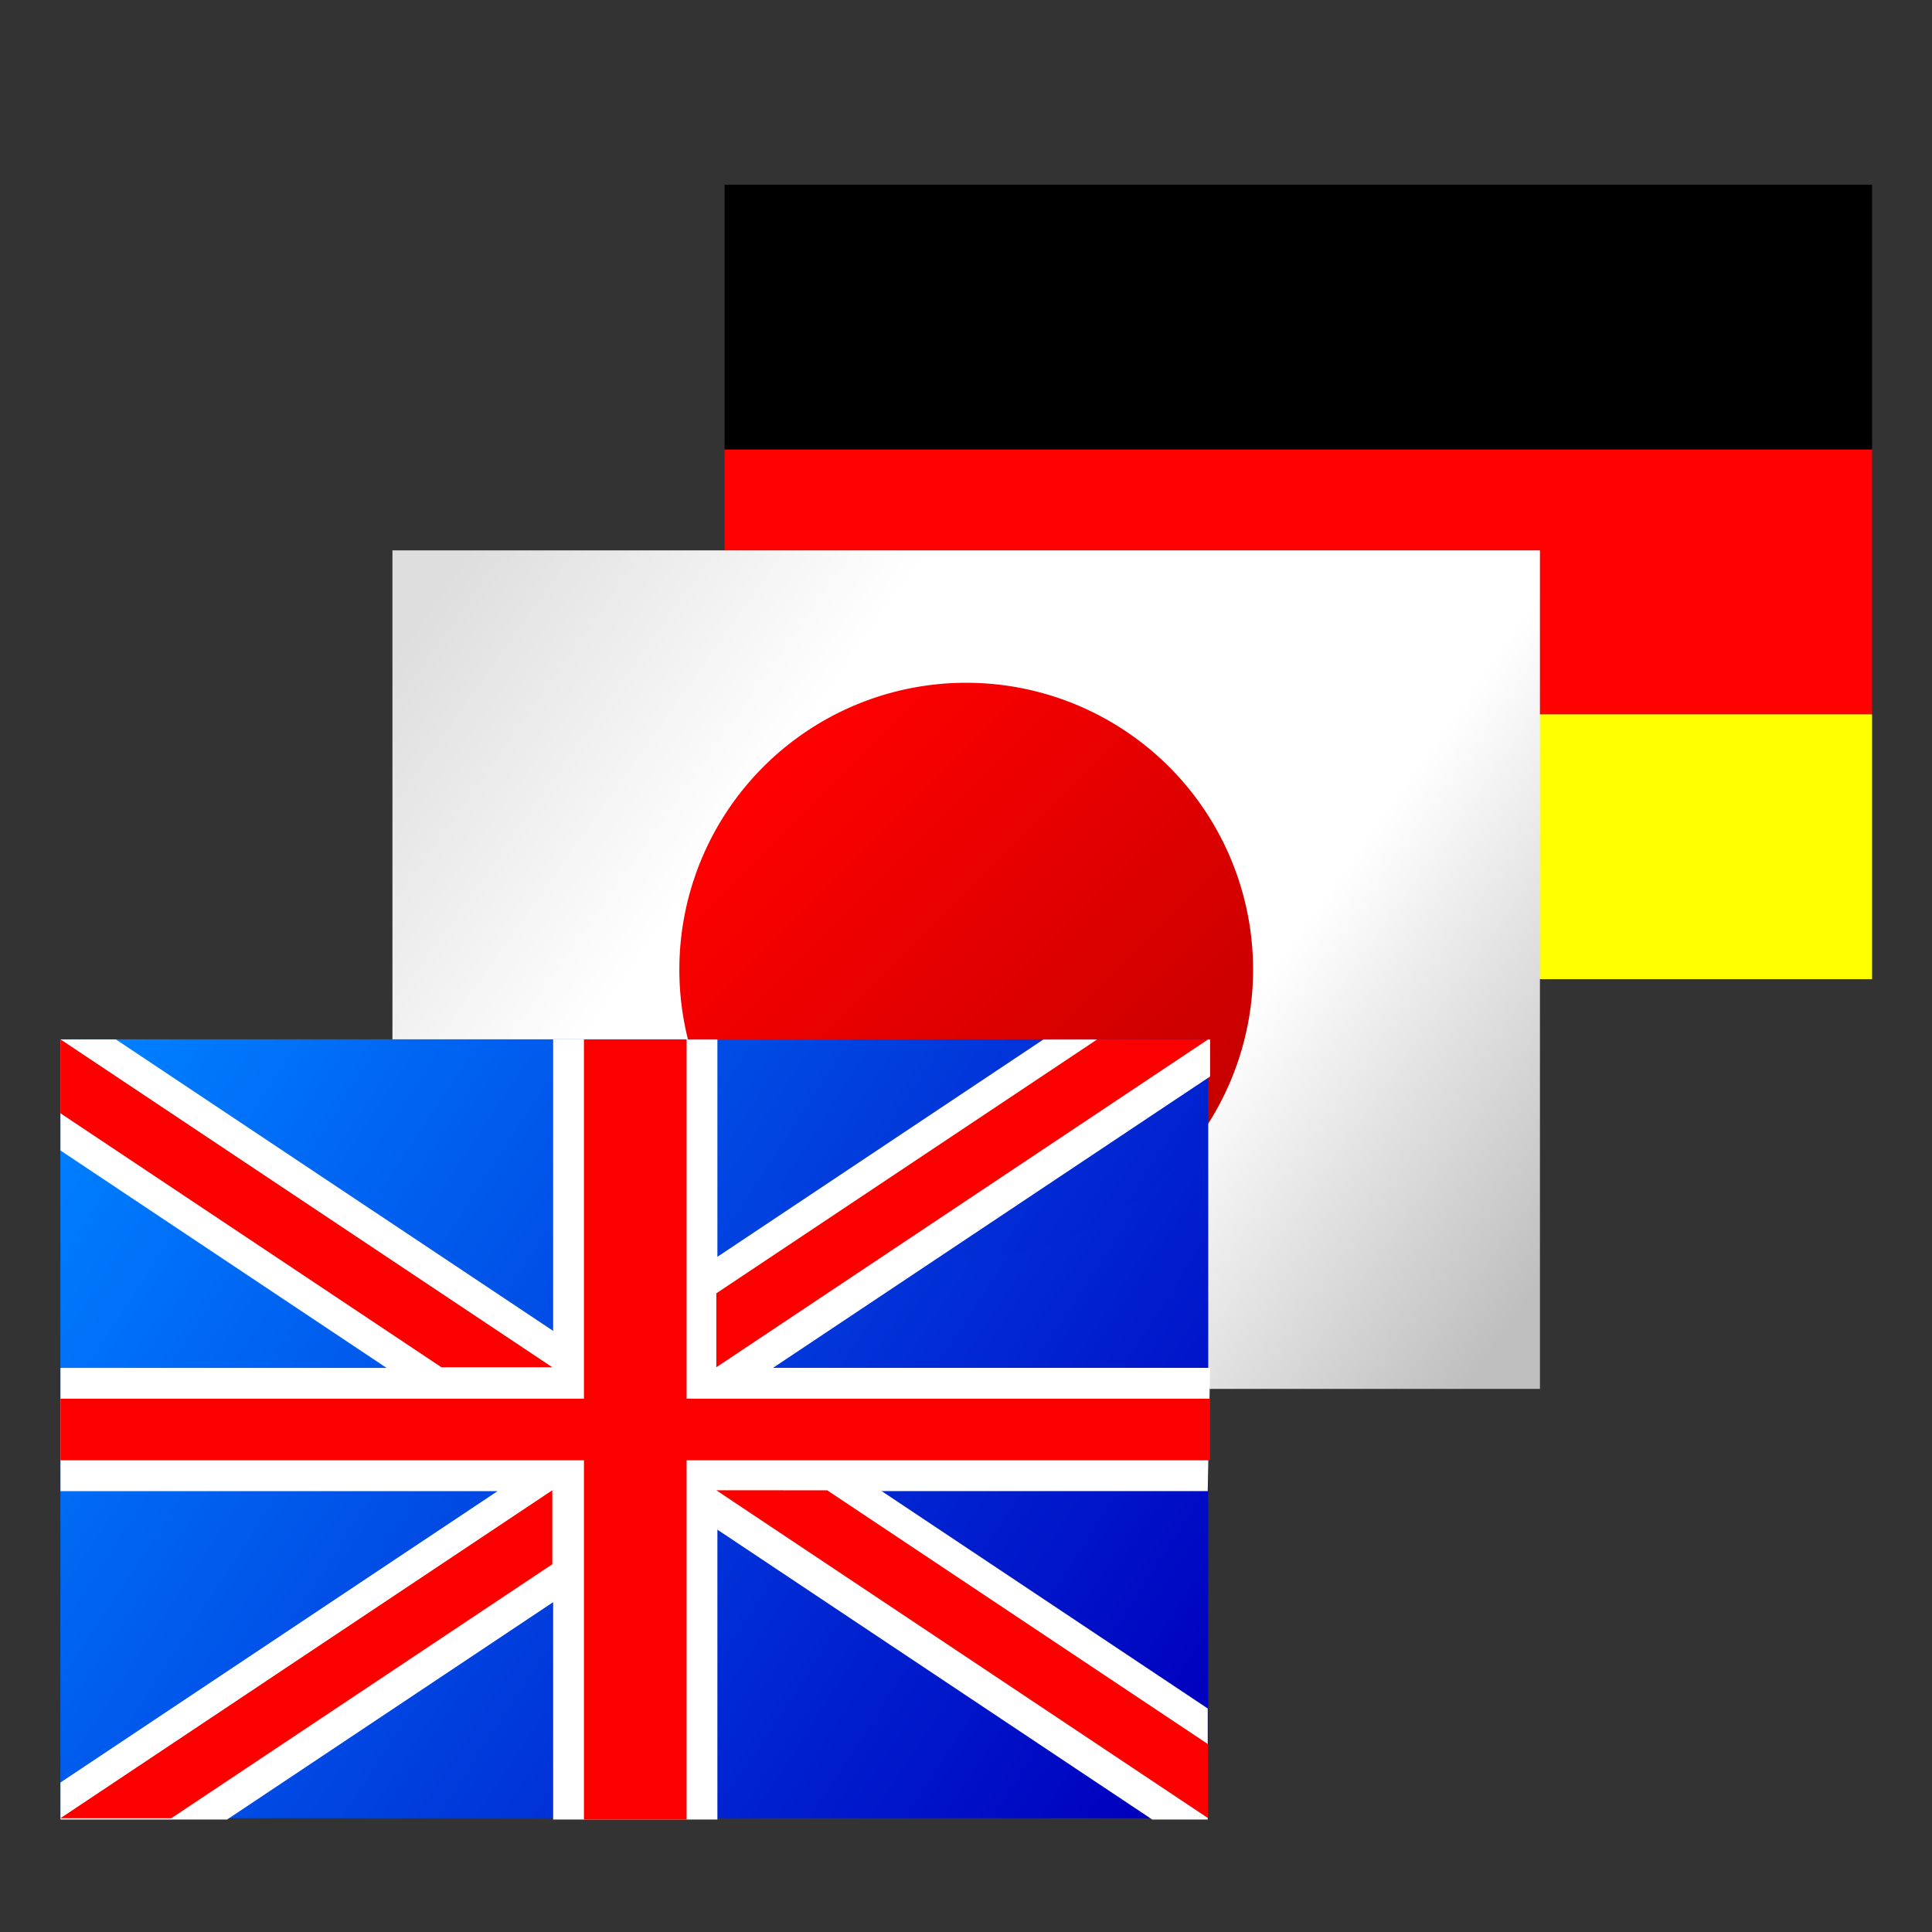 <?xml version="1.0" encoding="UTF-8" standalone="no"?>
<svg
   xmlns:dc="http://purl.org/dc/elements/1.1/"
   xmlns:cc="http://creativecommons.org/ns#"
   xmlns:rdf="http://www.w3.org/1999/02/22-rdf-syntax-ns#"
   xmlns:svg="http://www.w3.org/2000/svg"
   xmlns="http://www.w3.org/2000/svg"
   xmlns:xlink="http://www.w3.org/1999/xlink"
   xmlns:sodipodi="http://sodipodi.sourceforge.net/DTD/sodipodi-0.dtd"
   xmlns:inkscape="http://www.inkscape.org/namespaces/inkscape"
   width="128"
   height="128"
   viewBox="0 0 33.867 33.867"
   version="1.1"
   id="svg8"
   inkscape:version="0.92.3 (2405546, 2018-03-11)"
   sodipodi:docname="applications-education-language.svg">
  <rect x="0" y="0" width="33.867" height="33.867" fill="#333333" stroke="none"/>
  <defs
     id="defs2">
    <linearGradient
       id="linearGradient905"
       inkscape:collect="always">
      <stop
         id="stop901"
         offset="0"
         style="stop-color:#007fff;stop-opacity:1" />
      <stop
         id="stop903"
         offset="1"
         style="stop-color:#0000bf;stop-opacity:0.996" />
    </linearGradient>
    <linearGradient
       id="linearGradient881"
       inkscape:collect="always">
      <stop
         id="stop877"
         offset="0"
         style="stop-color:#ff0000;stop-opacity:1" />
      <stop
         id="stop879"
         offset="1"
         style="stop-color:#c60000;stop-opacity:1" />
    </linearGradient>
    <linearGradient
       id="linearGradient867"
       inkscape:collect="always">
      <stop
         id="stop863"
         offset="0"
         style="stop-color:#dedede;stop-opacity:1" />
      <stop
         style="stop-color:#ffffff;stop-opacity:1"
         offset="0.291"
         id="stop871" />
      <stop
         id="stop873"
         offset="0.693"
         style="stop-color:#ffffff;stop-opacity:1" />
      <stop
         id="stop865"
         offset="1"
         style="stop-color:#bfbfbf;stop-opacity:1" />
    </linearGradient>
    <linearGradient
       gradientUnits="userSpaceOnUse"
       y2="284.3"
       x2="27.517"
       y1="266.308"
       x1="2.117"
       id="linearGradient869"
       xlink:href="#linearGradient867"
       inkscape:collect="always" />
    <linearGradient
       gradientTransform="translate(-0.529)"
       gradientUnits="userSpaceOnUse"
       y2="280.067"
       x2="20.108"
       y1="270.542"
       x1="10.583"
       id="linearGradient883"
       xlink:href="#linearGradient881"
       inkscape:collect="always" />
    <linearGradient
       gradientUnits="userSpaceOnUse"
       y2="284.3"
       x2="29.633"
       y1="266.308"
       x1="2.117"
       id="linearGradient907"
       xlink:href="#linearGradient905"
       inkscape:collect="always" />
  </defs>
  <sodipodi:namedview
     inkscape:snap-intersection-paths="true"
     inkscape:bbox-nodes="true"
     inkscape:snap-bbox="true"
     id="base"
     pagecolor="#ffffff"
     bordercolor="#666666"
     borderopacity="1.0"
     inkscape:pageopacity="0.0"
     inkscape:pageshadow="2"
     inkscape:zoom="1"
     inkscape:cx="58.219381"
     inkscape:cy="65.434237"
     inkscape:document-units="px"
     inkscape:current-layer="layer1"
     inkscape:document-rotation="0"
     showgrid="false"
     units="px"
     inkscape:snap-page="false"
     inkscape:snap-grids="true"
     inkscape:snap-to-guides="false"
     inkscape:window-width="1600"
     inkscape:window-height="837"
     inkscape:window-x="-8"
     inkscape:window-y="-8"
     inkscape:window-maximized="1">
    <inkscape:grid
       id="grid857"
       type="xygrid" />
  </sodipodi:namedview>
  <g
     inkscape:label="Layer 1"
     inkscape:groupmode="layer"
     id="layer1"
     transform="translate(0,-263.133)">
    <g
       id="g893"
       transform="matrix(0.731,0,0,0.731,8.833,64.738)">
      <rect
         style="fill:#000000;fill-opacity:1;fill-rule:evenodd;stroke:none;stroke-width:0.265;stroke-linecap:round;stroke-opacity:0.05;paint-order:markers fill stroke"
         id="rect861"
         width="27.517"
         height="6.35"
         x="5.292"
         y="275.833" />
      <rect
         y="282.183"
         x="5.292"
         height="6.35"
         width="27.517"
         id="rect885"
         style="fill:#ff0101;fill-opacity:1;fill-rule:evenodd;stroke:none;stroke-width:0.265;stroke-linecap:round;stroke-opacity:0.05;paint-order:markers fill stroke" />
      <rect
         style="fill:#ffff01;fill-opacity:1;fill-rule:evenodd;stroke:none;stroke-width:0.265;stroke-linecap:round;stroke-opacity:0.05;paint-order:markers fill stroke"
         id="rect887"
         width="27.517"
         height="6.35"
         x="5.292"
         y="288.533" />
    </g>
    <g
       transform="matrix(0.731,0,0,0.731,6.106,78.883)"
       id="g897">
      <rect
         style="fill:url(#linearGradient869);fill-opacity:1;fill-rule:evenodd;stroke:none;stroke-width:0.265;stroke-linecap:round;stroke-opacity:0.05;paint-order:markers fill stroke"
         id="rect859"
         width="27.517"
         height="20.108"
         x="1.058"
         y="265.25" />
      <path
         id="path875"
         style="fill:url(#linearGradient883);fill-opacity:1;fill-rule:evenodd;stroke:none;stroke-width:0.265;stroke-linecap:round;stroke-opacity:0.05;paint-order:markers fill stroke"
         d="m 21.696,275.304 a 6.879,6.879 0 0 1 -6.879,6.879 6.879,6.879 0 0 1 -6.879,-6.879 6.879,6.879 0 0 1 6.879,-6.879 6.879,6.879 0 0 1 6.879,6.879 z"
         inkscape:connector-curvature="0" />
    </g>
    <g
       id="g959"
       transform="matrix(0.679,0,0,0.679,0.34,101.247)">
      <path
         inkscape:connector-curvature="0"
         id="rect899"
         style="fill:url(#linearGradient907);fill-opacity:1;fill-rule:evenodd;stroke:none;stroke-width:0.265;stroke-linecap:round;stroke-opacity:0.05;paint-order:markers fill stroke"
         d="M 1.058,265.25 H 30.692 v 20.108 H 1.058 Z" />
      <path
         sodipodi:nodetypes="ccccccccccccccccccccccccccccc"
         inkscape:connector-curvature="0"
         id="path1045"
         transform="matrix(0.265,0,0,0.265,0,263.133)"
         d="M 4,8 V 18.818 L 35.771,40 H 4.002 V 52.004 H 46.584 L 4,80.391 V 84 H 20.234 L 52,62.822 V 84 H 68 V 55.758 L 110.367,84 h 5.404 V 73.182 L 84,52 h 31.77 l 0.229,-12.004 H 73.416 L 116,11.609 V 8 H 99.766 L 68,29.178 V 8 H 52 V 36.395 L 9.404,8 Z"
         style="color:#000000;font-style:normal;font-variant:normal;font-weight:normal;font-stretch:normal;font-size:medium;line-height:normal;font-family:sans-serif;font-variant-ligatures:normal;font-variant-position:normal;font-variant-caps:normal;font-variant-numeric:normal;font-variant-alternates:normal;font-feature-settings:normal;text-indent:0;text-align:start;text-decoration:none;text-decoration-line:none;text-decoration-style:solid;text-decoration-color:#000000;letter-spacing:normal;word-spacing:normal;text-transform:none;writing-mode:lr-tb;direction:ltr;text-orientation:mixed;dominant-baseline:auto;baseline-shift:baseline;text-anchor:start;white-space:normal;shape-padding:0;clip-rule:nonzero;display:inline;overflow:visible;visibility:visible;opacity:1;isolation:auto;mix-blend-mode:normal;color-interpolation:sRGB;color-interpolation-filters:linearRGB;solid-color:#000000;solid-opacity:1;vector-effect:none;fill:#ffffff;fill-opacity:1;fill-rule:nonzero;stroke:none;stroke-width:6;stroke-linecap:butt;stroke-linejoin:miter;stroke-miterlimit:4;stroke-dasharray:none;stroke-dashoffset:0;stroke-opacity:1;color-rendering:auto;image-rendering:auto;shape-rendering:auto;text-rendering:auto;enable-background:accumulate" />
      <path
         inkscape:connector-curvature="0"
         id="rect954"
         transform="matrix(0.265,0,0,0.265,0,263.133)"
         d="M 55,8 V 43 H 4 v 6 H 55 V 84 H 65 V 49 h 51 V 43 H 65 V 8 Z"
         style="fill:#fc0000;fill-opacity:1;fill-rule:evenodd;stroke:none;stroke-width:12;stroke-linecap:round;stroke-miterlimit:4;stroke-dasharray:none;stroke-opacity:0.05;paint-order:markers fill stroke" />
      <path
         inkscape:connector-curvature="0"
         id="path1013"
         style="color:#000000;font-style:normal;font-variant:normal;font-weight:normal;font-stretch:normal;font-size:medium;line-height:normal;font-family:sans-serif;font-variant-ligatures:normal;font-variant-position:normal;font-variant-caps:normal;font-variant-numeric:normal;font-variant-alternates:normal;font-feature-settings:normal;text-indent:0;text-align:start;text-decoration:none;text-decoration-line:none;text-decoration-style:solid;text-decoration-color:#000000;letter-spacing:normal;word-spacing:normal;text-transform:none;writing-mode:lr-tb;direction:ltr;text-orientation:mixed;dominant-baseline:auto;baseline-shift:baseline;text-anchor:start;white-space:normal;shape-padding:0;clip-rule:nonzero;display:inline;overflow:visible;visibility:visible;opacity:1;isolation:auto;mix-blend-mode:normal;color-interpolation:sRGB;color-interpolation-filters:linearRGB;solid-color:#000000;solid-opacity:1;vector-effect:none;fill:#fc0000;fill-opacity:1;fill-rule:nonzero;stroke:none;stroke-width:1.588;stroke-linecap:square;stroke-linejoin:miter;stroke-miterlimit:4;stroke-dasharray:none;stroke-dashoffset:0;stroke-opacity:1;color-rendering:auto;image-rendering:auto;shape-rendering:auto;text-rendering:auto;enable-background:accumulate"
         d="m 17.992,276.892 12.7,8.467 v -1.908 l -9.837,-6.558 z"
         sodipodi:nodetypes="ccccc" />
      <path
         inkscape:connector-curvature="0"
         style="color:#000000;font-style:normal;font-variant:normal;font-weight:normal;font-stretch:normal;font-size:medium;line-height:normal;font-family:sans-serif;font-variant-ligatures:normal;font-variant-position:normal;font-variant-caps:normal;font-variant-numeric:normal;font-variant-alternates:normal;font-feature-settings:normal;text-indent:0;text-align:start;text-decoration:none;text-decoration-line:none;text-decoration-style:solid;text-decoration-color:#000000;letter-spacing:normal;word-spacing:normal;text-transform:none;writing-mode:lr-tb;direction:ltr;text-orientation:mixed;dominant-baseline:auto;baseline-shift:baseline;text-anchor:start;white-space:normal;shape-padding:0;clip-rule:nonzero;display:inline;overflow:visible;visibility:visible;opacity:1;isolation:auto;mix-blend-mode:normal;color-interpolation:sRGB;color-interpolation-filters:linearRGB;solid-color:#000000;solid-opacity:1;vector-effect:none;fill:#fc0000;fill-opacity:1;fill-rule:nonzero;stroke:none;stroke-width:1.587;stroke-linecap:square;stroke-linejoin:miter;stroke-miterlimit:4;stroke-dasharray:none;stroke-dashoffset:0;stroke-opacity:1;color-rendering:auto;image-rendering:auto;shape-rendering:auto;text-rendering:auto;enable-background:accumulate"
         d="m 3.921,285.359 9.837,-6.558 v -1.909 l -12.7,8.467 z"
         id="path1011"
         sodipodi:nodetypes="ccccc" />
      <path
         inkscape:connector-curvature="0"
         style="color:#000000;font-style:normal;font-variant:normal;font-weight:normal;font-stretch:normal;font-size:medium;line-height:normal;font-family:sans-serif;font-variant-ligatures:normal;font-variant-position:normal;font-variant-caps:normal;font-variant-numeric:normal;font-variant-alternates:normal;font-feature-settings:normal;text-indent:0;text-align:start;text-decoration:none;text-decoration-line:none;text-decoration-style:solid;text-decoration-color:#000000;letter-spacing:normal;word-spacing:normal;text-transform:none;writing-mode:lr-tb;direction:ltr;text-orientation:mixed;dominant-baseline:auto;baseline-shift:baseline;text-anchor:start;white-space:normal;shape-padding:0;clip-rule:nonzero;display:inline;overflow:visible;visibility:visible;opacity:1;isolation:auto;mix-blend-mode:normal;color-interpolation:sRGB;color-interpolation-filters:linearRGB;solid-color:#000000;solid-opacity:1;vector-effect:none;fill:#fc0000;fill-opacity:1;fill-rule:nonzero;stroke:none;stroke-width:1.588;stroke-linecap:square;stroke-linejoin:miter;stroke-miterlimit:4;stroke-dasharray:none;stroke-dashoffset:0;stroke-opacity:1;color-rendering:auto;image-rendering:auto;shape-rendering:auto;text-rendering:auto;enable-background:accumulate"
         d="m 1.058,265.251 v 1.907 l 9.837,6.558 h 2.863 c -4.234,-2.821 -8.467,-5.644 -12.7,-8.466 z"
         id="path1009"
         sodipodi:nodetypes="ccccc" />
      <path
         inkscape:connector-curvature="0"
         id="path1015"
         d="m 27.829,265.25 -9.837,6.558 v 1.909 l 12.7,-8.467 z"
         style="color:#000000;font-style:normal;font-variant:normal;font-weight:normal;font-stretch:normal;font-size:medium;line-height:normal;font-family:sans-serif;font-variant-ligatures:normal;font-variant-position:normal;font-variant-caps:normal;font-variant-numeric:normal;font-variant-alternates:normal;font-feature-settings:normal;text-indent:0;text-align:start;text-decoration:none;text-decoration-line:none;text-decoration-style:solid;text-decoration-color:#000000;letter-spacing:normal;word-spacing:normal;text-transform:none;writing-mode:lr-tb;direction:ltr;text-orientation:mixed;dominant-baseline:auto;baseline-shift:baseline;text-anchor:start;white-space:normal;shape-padding:0;clip-rule:nonzero;display:inline;overflow:visible;visibility:visible;opacity:1;isolation:auto;mix-blend-mode:normal;color-interpolation:sRGB;color-interpolation-filters:linearRGB;solid-color:#000000;solid-opacity:1;vector-effect:none;fill:#fc0000;fill-opacity:1;fill-rule:nonzero;stroke:none;stroke-width:1.587;stroke-linecap:square;stroke-linejoin:miter;stroke-miterlimit:4;stroke-dasharray:none;stroke-dashoffset:0;stroke-opacity:1;color-rendering:auto;image-rendering:auto;shape-rendering:auto;text-rendering:auto;enable-background:accumulate"
         sodipodi:nodetypes="ccccc" />
    </g>
  </g>
</svg>
